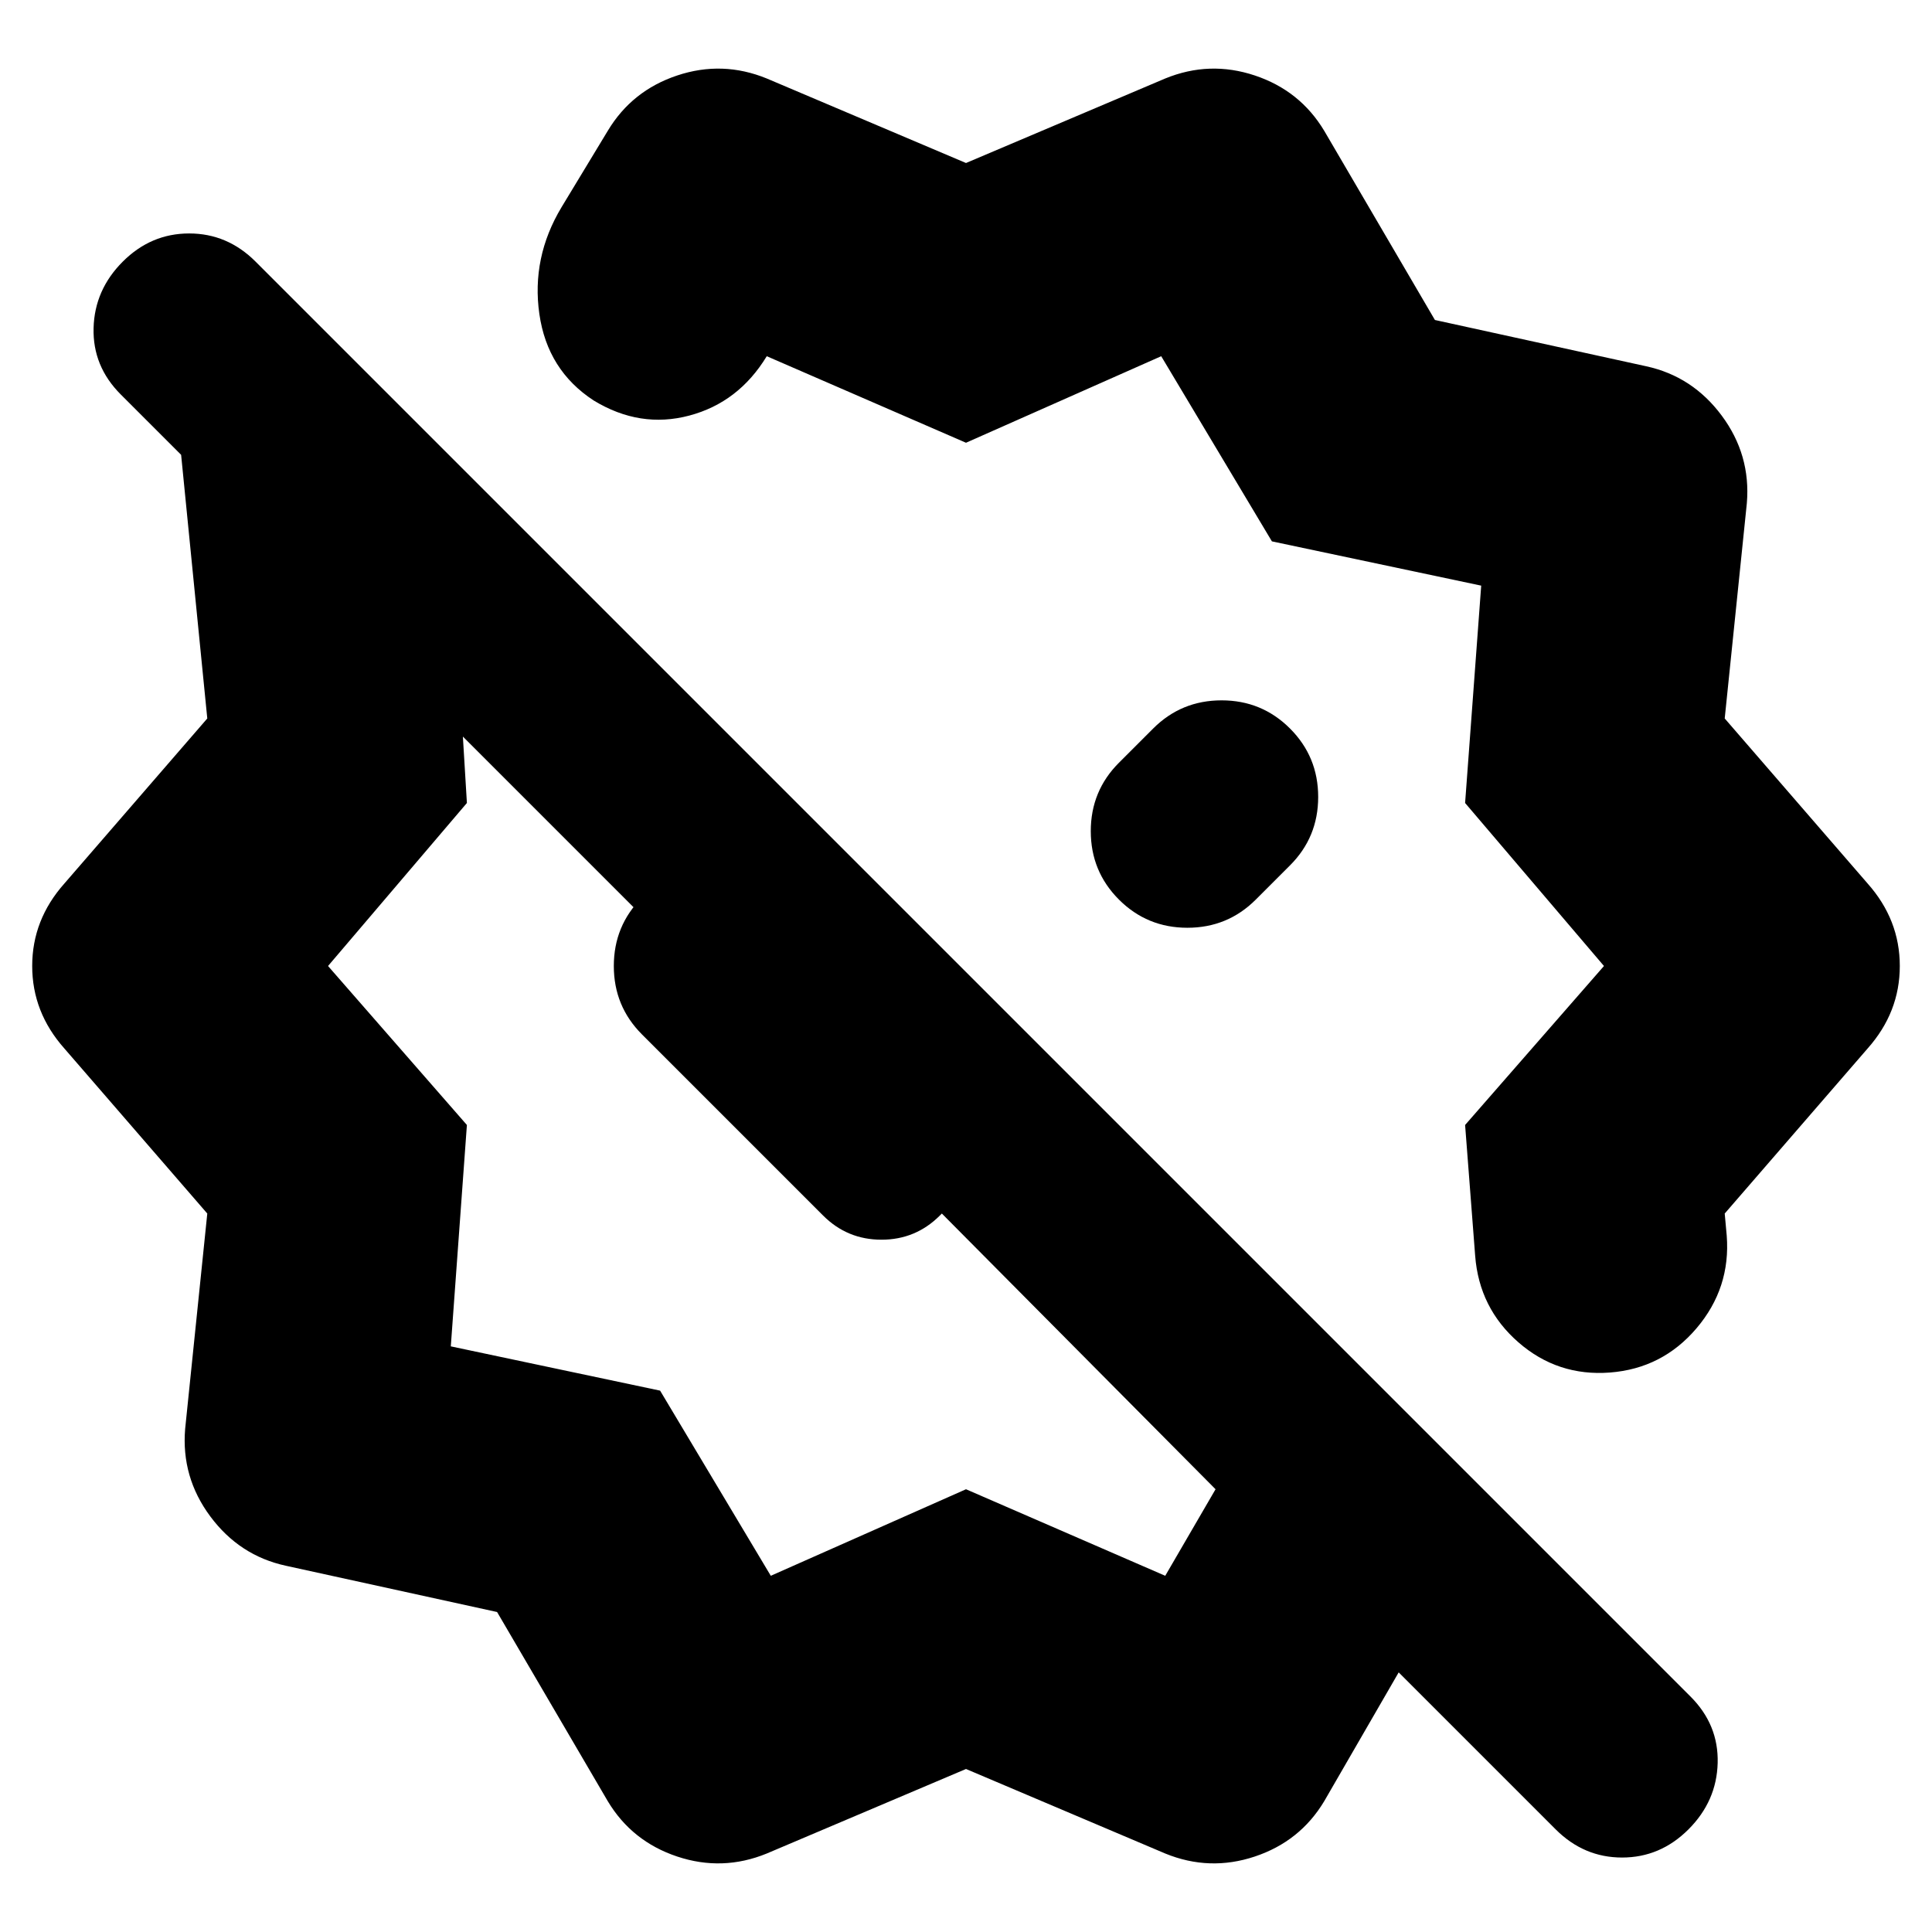 <svg xmlns="http://www.w3.org/2000/svg" height="24" viewBox="0 -960 960 960" width="24"><path d="M641-598q-14-14-34-14t-34 14l-17 17q-14 14-14 34t14 34q14 14 34 14t34-14l17-17q14-14 14-34t-14-34ZM480-879l99-42q22-9 44.5-1.5T658-895l55 94 105 23q23 5 37.5 24.5T868-710l-11 107 71 82q16 18 16 41t-16 41l-71 82 1 11q2 26-15 46t-43 22q-26 2-45.5-15T733-336l-5-65 69-79-69-81 8-108-104-22-55-92-97 43-99-43q-14 23-38.5 29.5T295-761q-23-15-27-43t11-53l23-38q12-20 34.5-27.5T381-921l99 42Zm-97 702 97-43 99 43 25-43-136-137-1 1q-12 12-29 12t-29-12l-90-90q-14-14-14-34t14-34q14-14 34-14t34 14l51 51-39 38-169-169 2 33-69 81 69 79-8 110 104 22 55 92ZM302-65l-55-94-105-23q-23-5-37.5-24.5T92-250l11-107-71-82q-16-18-16-41t16-41l71-82-13-131-30-30q-14-14-13.5-33T61-830q14-14 33-14t33 14l713 713q14 14 13.5 33T839-51q-14 14-33 14t-33-14l-78-78-37 64q-12 20-34.5 27.5T579-39l-99-42-99 42q-22 9-44.5 1.5T302-65Zm254-448Zm-173 72Z"/></svg>
